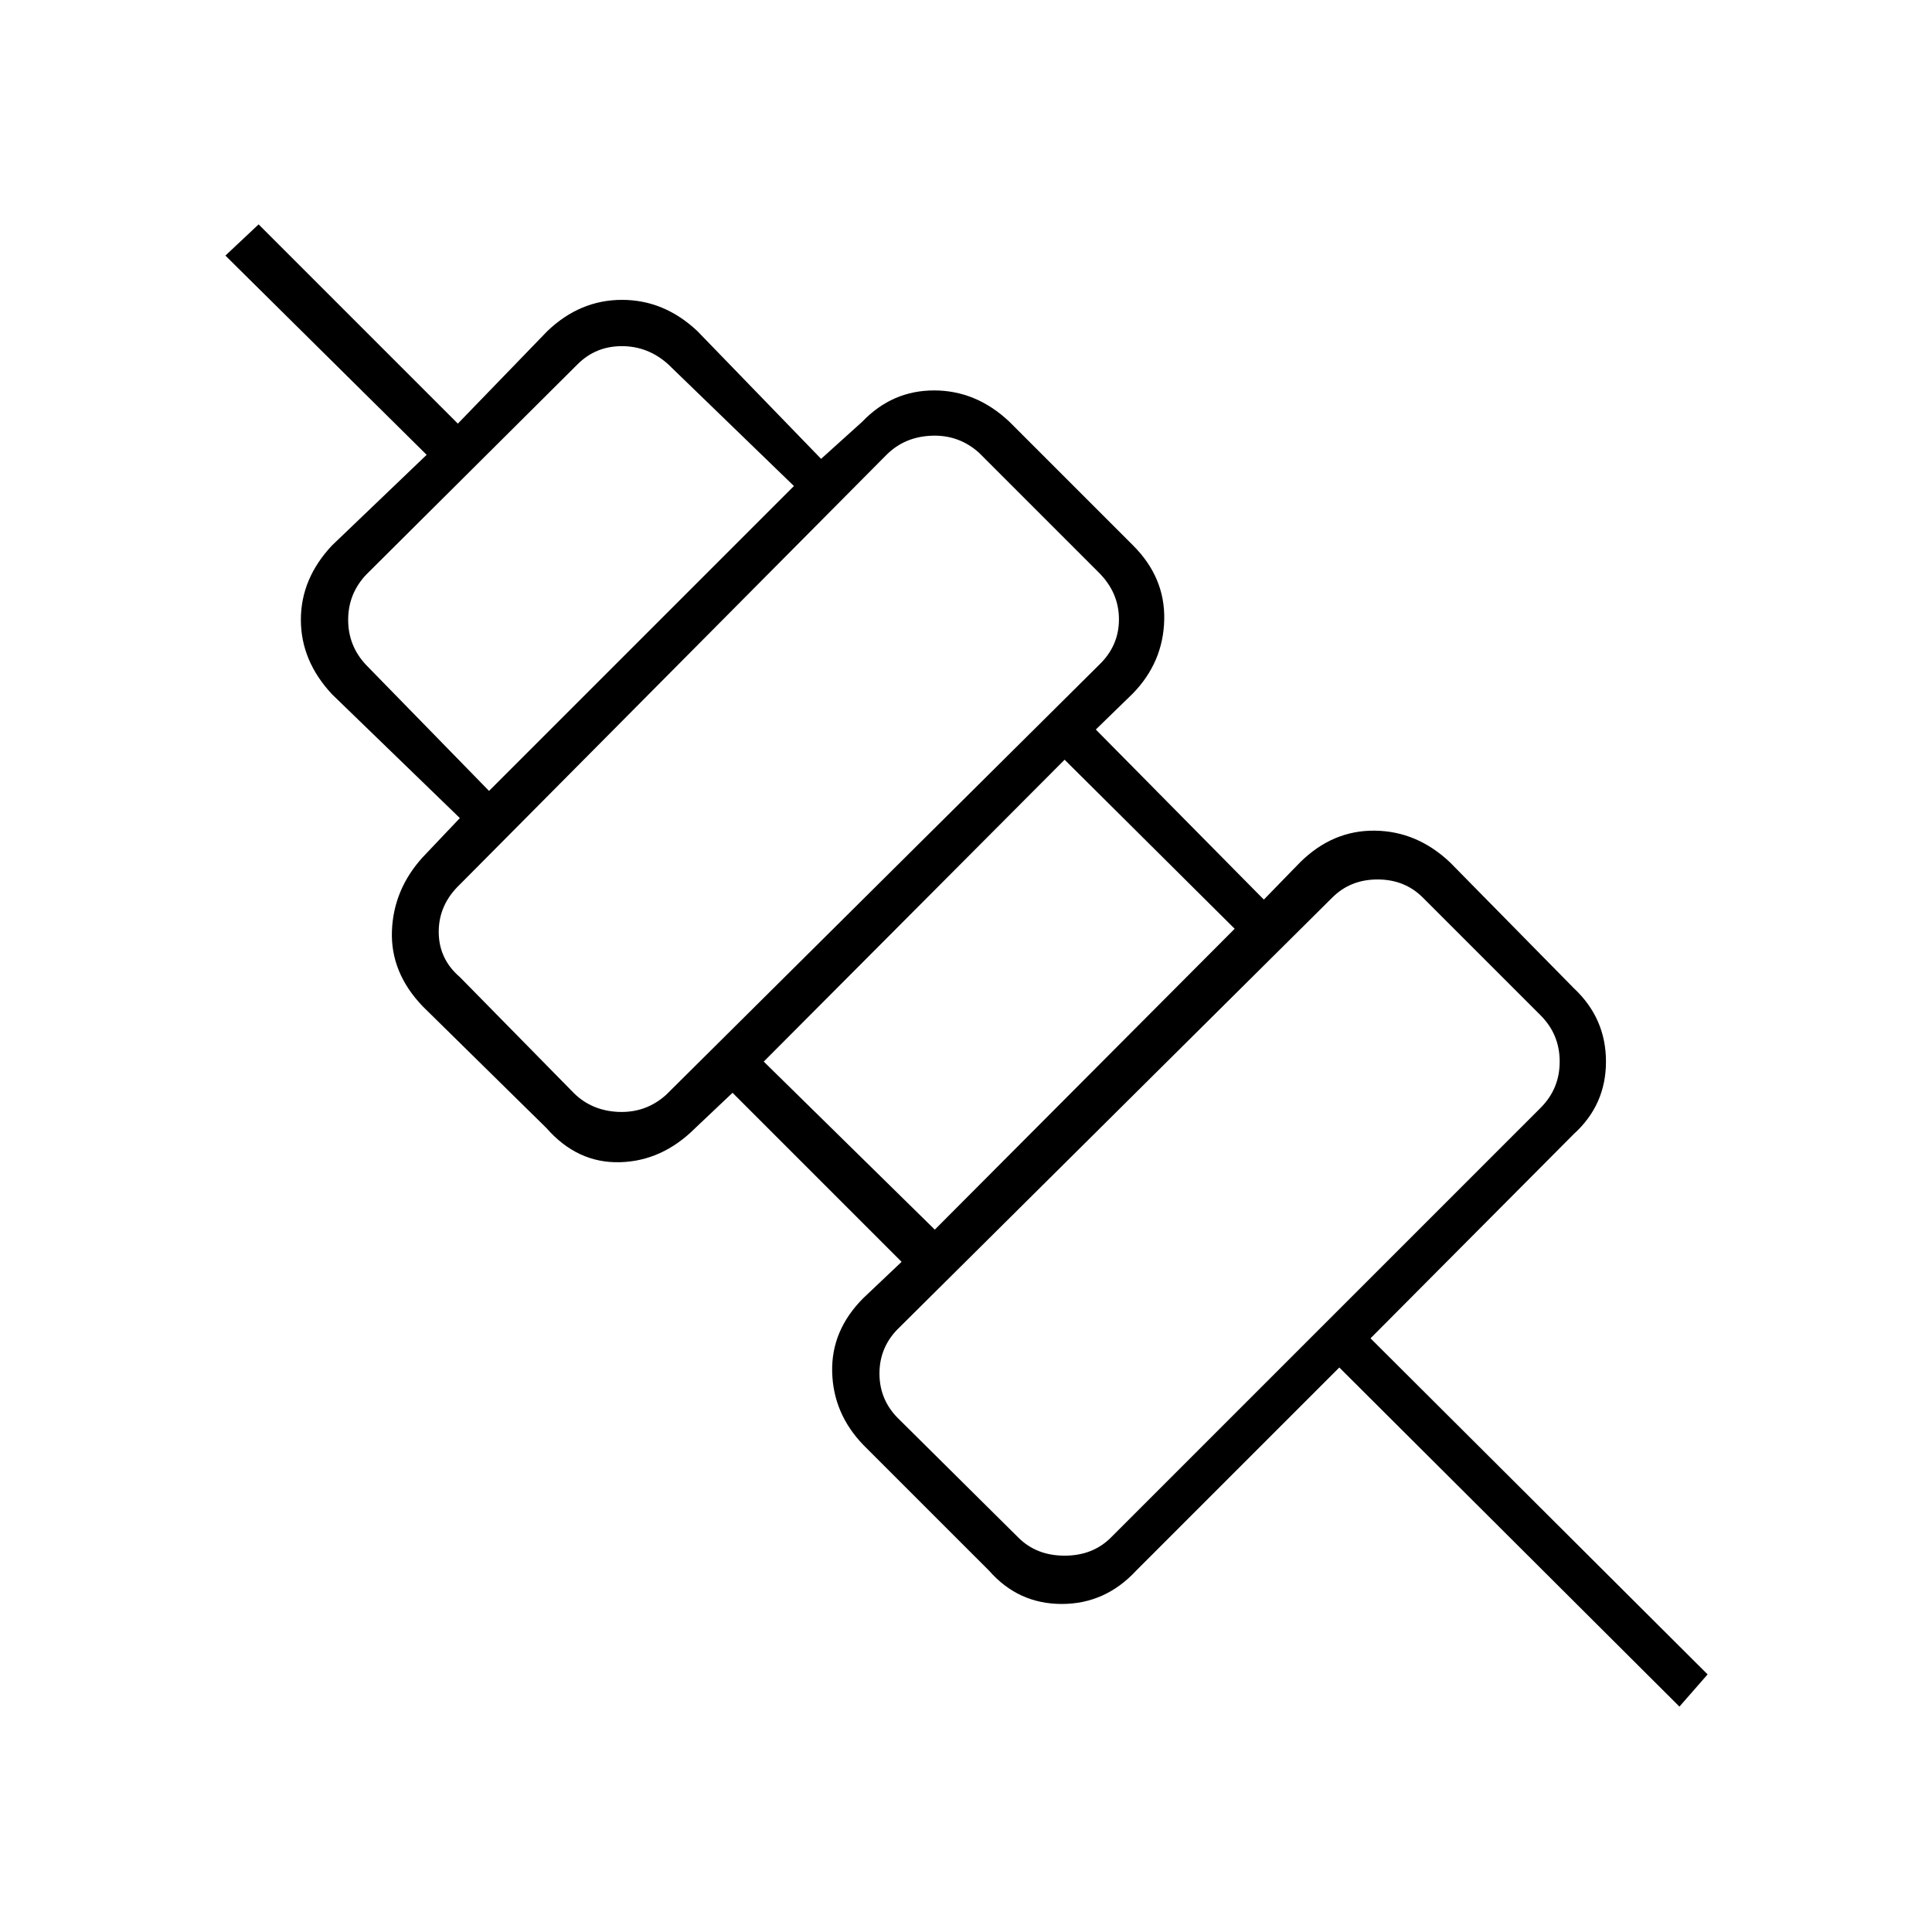 <svg xmlns="http://www.w3.org/2000/svg" height="48" viewBox="0 -960 960 960" width="48"><path d="m834.5-112-169-168.5-101 101Q549.16-163 527.58-163q-21.58 0-36.08-16.5L429-242q-15-15.57-15.5-36.29Q413-299 429-315l19-18-84-84-18.5 17.5q-16.51 16.5-37.59 17-21.08.5-36.41-17L210-460q-16-16.74-15.25-37.37T210-534l18.5-19.5L165-615q-15.5-16.61-15.5-37.06 0-20.44 15.5-36.94l47-45-100-99 16.5-15.5 99 99 44.5-46q16.19-15.5 37.09-15.5 20.91 0 37.41 15.5L408-732l20.5-18.5q14.83-15.5 35.66-15.5 20.84 0 37.34 15.5L563-689q16 15.97 15.5 36.99Q578-631 563-615.5l-18.5 18L628-513l18-18.5q16.18-16 37.14-15.75 20.97.25 37.36 15.75L782-469q16 14.97 16 36.49 0 21.51-16 36.01L681-295l167.5 167-14 16ZM552-196l213.5-213.5q9.5-9.5 9.5-23t-9.5-23L707-514q-9-9-22.5-9t-22.5 9L447-300.5q-10 9.5-10 23t10 23l59 58.5q9 9 23 9t23-9Zm-87.5-153 149-149.5-84.5-84-149.5 150 85 83.5ZM331-416l215-213.5q10-9.5 10-22.75t-10-23.25L486.5-735q-10-9-23.5-8.5t-22.5 9.5l-212 213.5Q218-510.5 218-497t10.5 22.5L285-417q9 9 22.5 9.5T331-416Zm-88-151 151.5-151.5L332-779q-10-9-23-9t-22 9L182-674.5q-9 9.5-9 22.5t9 22.5l61 62.5Zm363 211.5ZM496.5-466Zm-110-109Zm-104-104Z"/></svg>